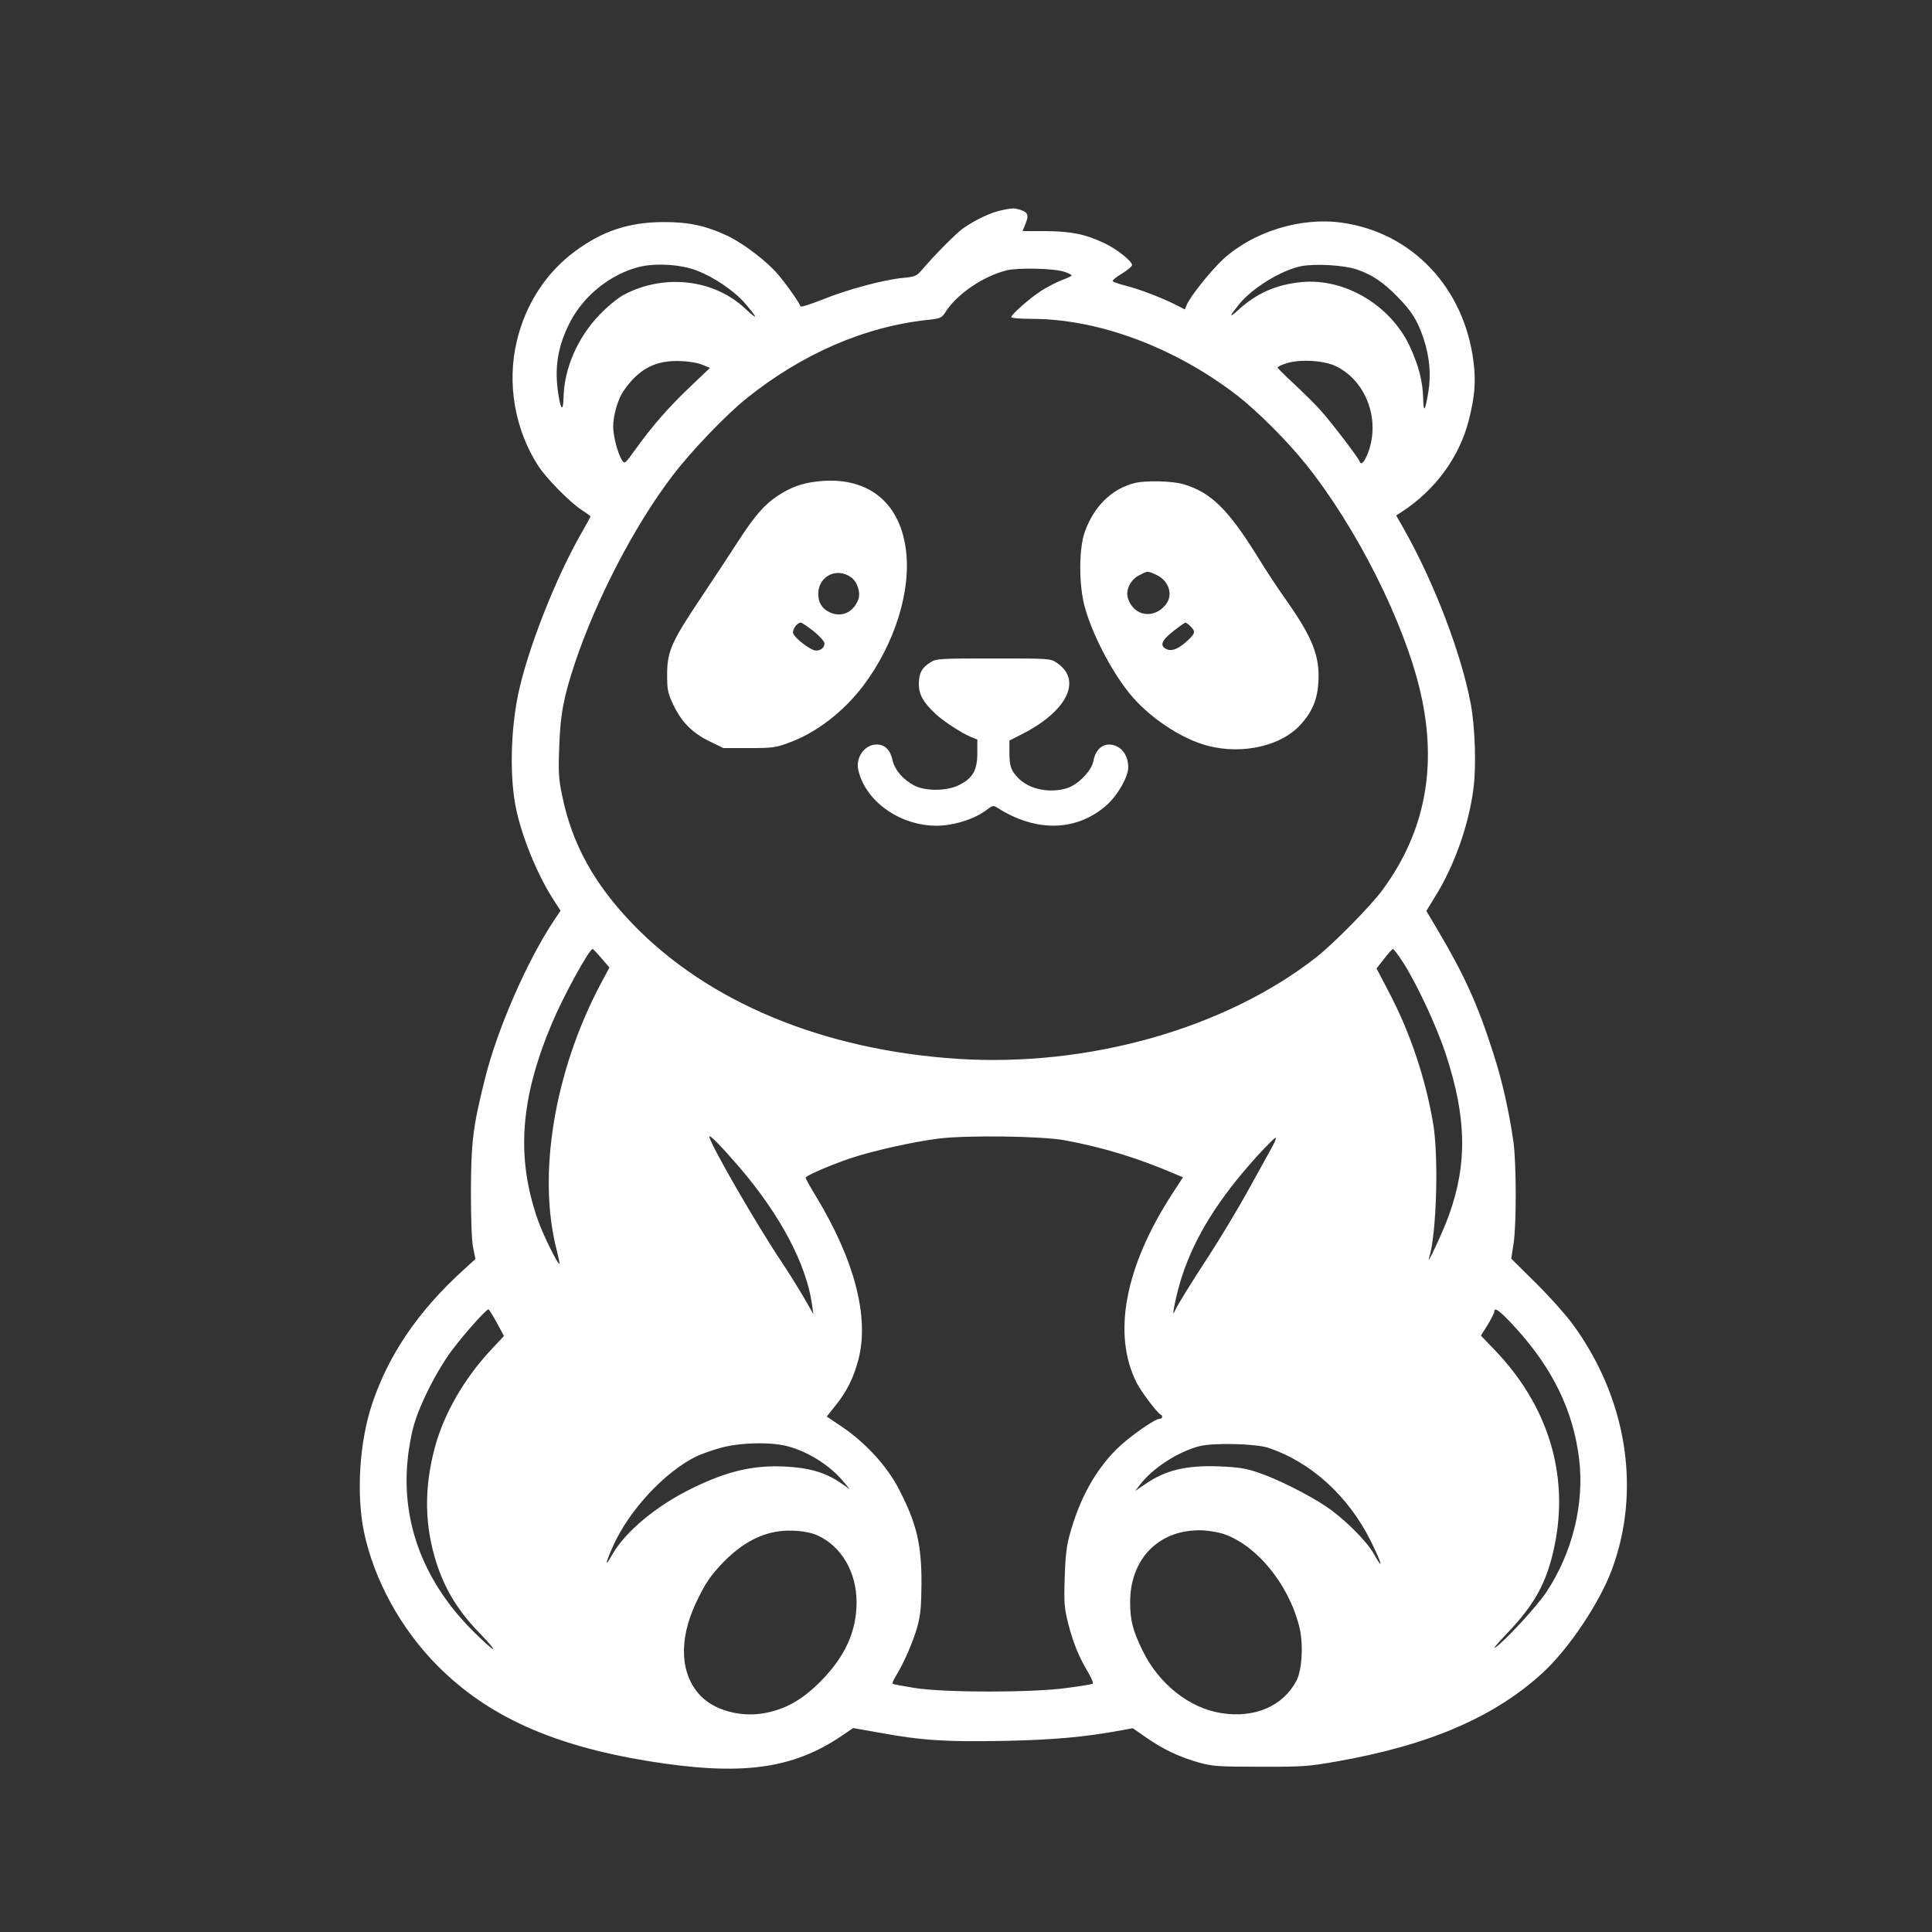 <?xml version="1.0" standalone="no"?>
<!DOCTYPE svg PUBLIC "-//W3C//DTD SVG 20010904//EN"
 "http://www.w3.org/TR/2001/REC-SVG-20010904/DTD/svg10.dtd">
<svg version="1.0" xmlns="http://www.w3.org/2000/svg"
 width="1024pt" height="1024pt" viewBox="0 0 1024 1024"
 preserveAspectRatio="xMidYMid meet">

<rect x="0" y="0" width="1024" height="1024" fill="#333333" stroke="none"/>

<style>
    path {
        fill: white;
    }
    @media (prefers-color-scheme: dark) {
        path { fill: black; }
    }
</style>

<g transform="translate(0,1024) scale(0.1,-0.1)"
 stroke="none">
<path d="M5310 9126 c-58 -12 -137 -49 -205 -96 -37 -26 -151 -141 -220 -222
-28 -32 -36 -35 -100 -41 -102 -10 -293 -61 -424 -114 -63 -25 -116 -42 -118
-37 -7 21 -76 119 -120 170 -57 68 -182 163 -265 203 -114 54 -209 75 -343 74
-182 -1 -321 -47 -466 -154 -155 -114 -264 -282 -310 -478 -53 -221 -11 -466
113 -659 43 -67 168 -194 231 -235 26 -17 47 -32 47 -34 0 -2 -20 -39 -44 -81
-140 -241 -291 -627 -340 -864 -40 -194 -45 -440 -11 -603 32 -153 113 -352
200 -486 l36 -56 -31 -46 c-144 -214 -306 -584 -371 -850 -63 -252 -72 -332
-73 -592 0 -148 4 -263 12 -299 l12 -59 -67 -61 c-237 -216 -395 -448 -482
-711 -66 -200 -83 -474 -42 -674 54 -256 196 -515 391 -711 265 -266 608 -421
1115 -504 492 -80 765 -44 1028 135 l59 40 141 -25 c224 -41 352 -49 656 -43
262 5 432 20 630 57 l55 10 72 -50 c91 -63 176 -103 279 -132 73 -20 102 -22
325 -22 225 -1 258 2 405 28 491 86 840 237 1095 473 136 126 298 368 363 543
158 424 79 913 -210 1305 -37 50 -124 147 -195 217 l-128 127 12 78 c16 102
15 424 0 538 -23 162 -60 328 -108 475 -82 257 -152 411 -296 654 l-58 98 44
72 c104 165 182 386 206 580 15 115 8 321 -14 441 -48 264 -195 649 -355 931
l-41 72 28 18 c179 116 307 291 357 487 32 126 38 207 25 309 -49 394 -327
687 -700 738 -216 30 -467 -48 -626 -193 -67 -62 -178 -201 -195 -245 l-9 -22
-49 25 c-74 37 -190 82 -262 100 -35 9 -67 20 -71 24 -5 4 17 22 47 40 30 18
55 39 55 46 0 21 -79 84 -146 116 -102 48 -176 63 -311 64 -68 0 -123 0 -123
1 0 1 7 18 15 37 22 53 13 67 -55 82 -8 2 -40 -2 -70 -9z m-1617 -320 c90 -34
199 -108 256 -174 71 -83 71 -93 -1 -26 -167 155 -428 184 -641 72 -34 -19
-86 -61 -131 -108 -115 -120 -186 -284 -189 -436 -2 -75 -14 -70 -27 12 -23
142 -5 258 62 388 73 140 213 252 364 291 88 22 222 14 307 -19z m3501 5 c80
-28 139 -68 212 -143 77 -78 107 -127 139 -222 32 -96 41 -193 25 -286 -17
-102 -25 -111 -27 -30 -2 90 -25 177 -73 279 -103 215 -343 357 -570 336 -135
-13 -239 -58 -338 -149 -50 -45 -48 -35 6 32 70 86 222 179 327 201 76 15 230
6 299 -18z m-1551 -12 c20 -7 37 -15 37 -19 0 -3 -23 -14 -50 -24 -28 -10 -77
-36 -111 -57 -63 -41 -159 -126 -159 -140 0 -5 48 -9 108 -9 355 0 761 -152
1092 -408 106 -83 262 -238 361 -362 269 -335 523 -840 608 -1210 91 -394 24
-742 -203 -1049 -60 -82 -260 -285 -351 -356 -484 -378 -1209 -582 -1901 -537
-712 47 -1321 300 -1721 715 -204 212 -321 424 -373 678 -19 90 -21 124 -16
259 6 174 23 265 84 448 114 339 318 732 519 994 95 125 280 318 388 405 296
238 630 383 967 418 62 7 69 10 88 39 58 94 198 191 325 223 61 15 253 11 308
-8z m-1919 -493 l39 -16 -106 -101 c-113 -107 -200 -207 -290 -332 -55 -77
-56 -77 -71 -55 -22 35 -46 127 -46 178 0 57 25 144 53 185 81 120 173 168
307 161 41 -1 93 -10 114 -20z m3361 -9 c162 -82 235 -294 161 -469 -18 -41
-32 -54 -39 -35 -9 24 -157 217 -211 276 -30 33 -92 94 -138 137 -46 42 -84
81 -86 85 -2 4 18 15 45 23 74 24 204 16 268 -17z m-3897 -3136 l42 -49 -50
-94 c-242 -460 -332 -1005 -230 -1401 10 -40 17 -73 15 -75 -7 -8 -86 152
-114 231 -117 334 -94 645 76 1047 60 142 195 388 214 390 3 0 24 -22 47 -49z
m4248 -21 c73 -113 181 -345 228 -490 109 -333 114 -577 16 -850 -31 -87 -125
-288 -105 -225 39 122 51 535 21 710 -40 237 -120 476 -229 686 l-71 136 40
51 c21 28 42 51 47 52 4 0 28 -31 53 -70z m-3520 -1083 c219 -255 358 -517
388 -732 l7 -50 -51 89 c-29 49 -82 135 -119 190 -131 195 -381 629 -381 661
0 14 56 -43 156 -158z m1729 139 c204 -38 384 -93 587 -180 l38 -16 -54 -83
c-254 -390 -322 -749 -191 -1007 24 -47 110 -161 127 -168 13 -6 9 -22 -6 -22
-26 0 -166 -99 -229 -162 -116 -117 -197 -266 -249 -458 -15 -54 -22 -116 -25
-225 -4 -135 -2 -159 20 -245 26 -100 55 -171 106 -257 17 -29 27 -54 23 -57
-5 -3 -64 -13 -133 -22 -180 -26 -648 -26 -809 -1 -63 10 -117 20 -119 23 -3
2 5 21 18 42 44 72 92 184 113 260 17 61 21 107 22 227 1 209 -26 321 -118
499 -62 122 -176 247 -301 332 l-83 56 46 58 c61 75 97 149 122 245 58 225
-21 527 -224 862 -31 51 -56 96 -56 101 0 10 129 66 238 103 113 38 330 87
465 104 152 19 547 14 672 -9z m1096 -38 c-16 -29 -73 -132 -126 -228 -53 -96
-145 -249 -204 -340 -105 -161 -172 -270 -185 -300 -21 -51 11 103 40 189 69
209 193 407 393 629 51 56 97 102 102 102 5 0 -4 -24 -20 -52z m-4108 -928
l38 -71 -69 -74 c-142 -152 -249 -338 -297 -516 -59 -220 -55 -420 11 -621 47
-140 114 -249 229 -367 109 -114 83 -106 -35 11 -260 258 -382 571 -350 905 5
61 21 148 35 194 33 113 121 285 198 389 63 85 183 220 196 220 3 0 23 -32 44
-70z m5402 -30 c197 -217 304 -439 335 -695 28 -237 -36 -496 -175 -705 -49
-74 -217 -256 -269 -292 -17 -12 11 22 61 74 150 157 213 273 253 468 77 375
-35 741 -318 1035 l-73 76 36 57 c19 32 35 63 35 70 0 28 32 3 115 -88z
m-3862 -625 c111 -29 228 -103 300 -191 l31 -37 -54 37 c-79 53 -165 77 -291
83 -165 8 -303 -24 -484 -112 -195 -94 -363 -234 -433 -360 -38 -68 -33 -40 8
52 84 187 270 388 437 472 23 11 79 32 125 45 101 30 269 35 361 11z m2547 -8
c229 -76 428 -257 547 -498 60 -122 68 -160 13 -62 -39 68 -160 188 -254 250
-97 65 -265 148 -360 179 -64 22 -107 28 -207 32 -173 6 -282 -20 -390 -95
l-52 -35 27 35 c66 86 202 174 314 202 73 19 297 13 362 -8z m-2389 -464 c128
-57 209 -195 209 -355 0 -155 -61 -288 -189 -418 -99 -100 -189 -151 -305
-171 -124 -21 -260 17 -333 93 -108 113 -117 294 -25 491 50 106 78 147 149
220 115 117 235 170 368 164 52 -2 96 -11 126 -24z m2147 9 c177 -56 350 -263
408 -492 23 -89 16 -229 -14 -287 -70 -135 -221 -201 -398 -173 -170 26 -332
155 -418 331 -53 110 -65 158 -66 255 -1 226 145 381 362 383 38 1 91 -7 126
-17z"/>
<path d="M4330 7688 c-80 -9 -139 -31 -207 -75 -71 -47 -121 -104 -210 -241
-41 -64 -131 -200 -199 -302 -156 -233 -178 -284 -178 -405 0 -80 3 -97 31
-157 43 -92 100 -151 191 -196 l76 -37 135 0 c125 0 142 2 214 29 145 53 288
164 393 302 167 223 255 504 225 724 -34 255 -210 389 -471 358z m180 -507
c34 -24 53 -82 39 -119 -26 -68 -90 -97 -152 -67 -41 19 -61 53 -60 101 3 91
97 138 173 85z m-197 -287 c31 -25 57 -54 57 -64 0 -25 -26 -43 -53 -37 -31 8
-106 67 -113 90 -6 19 20 57 40 57 6 0 37 -21 69 -46z"/>
<path d="M6015 7680 c-122 -30 -218 -124 -266 -261 -31 -88 -31 -277 -1 -391
39 -144 137 -336 236 -460 102 -128 278 -246 422 -282 182 -46 386 1 487 113
63 69 90 135 95 229 7 135 -31 232 -168 427 -43 60 -113 166 -155 235 -157
253 -248 341 -394 384 -57 17 -201 20 -256 6z m108 -484 c71 -30 98 -107 56
-160 -62 -79 -169 -63 -200 31 -15 45 12 101 61 125 42 22 42 22 83 4z m187
-276 c27 -27 25 -37 -12 -72 -49 -46 -86 -62 -114 -49 -39 17 -29 46 34 95 31
25 60 45 65 46 4 0 16 -9 27 -20z"/>
<path d="M4934 6731 c-48 -29 -64 -59 -64 -117 0 -55 24 -98 91 -160 40 -37
136 -100 185 -120 l34 -14 0 -73 c0 -89 -25 -133 -97 -168 -65 -33 -180 -33
-238 -2 -60 32 -102 82 -114 132 -12 57 -41 85 -85 85 -63 0 -112 -69 -97
-135 43 -189 270 -325 482 -290 77 13 149 41 198 78 33 25 35 26 60 10 205
-130 421 -124 579 18 58 53 112 148 112 199 0 52 -25 95 -65 112 -58 24 -108
-9 -120 -81 -10 -51 -82 -125 -141 -143 -91 -27 -196 -6 -254 51 -41 41 -50
64 -50 140 l0 62 73 37 c236 122 313 285 178 375 -33 23 -39 23 -335 23 -279
0 -303 -1 -332 -19z"/>
</g>
</svg>
